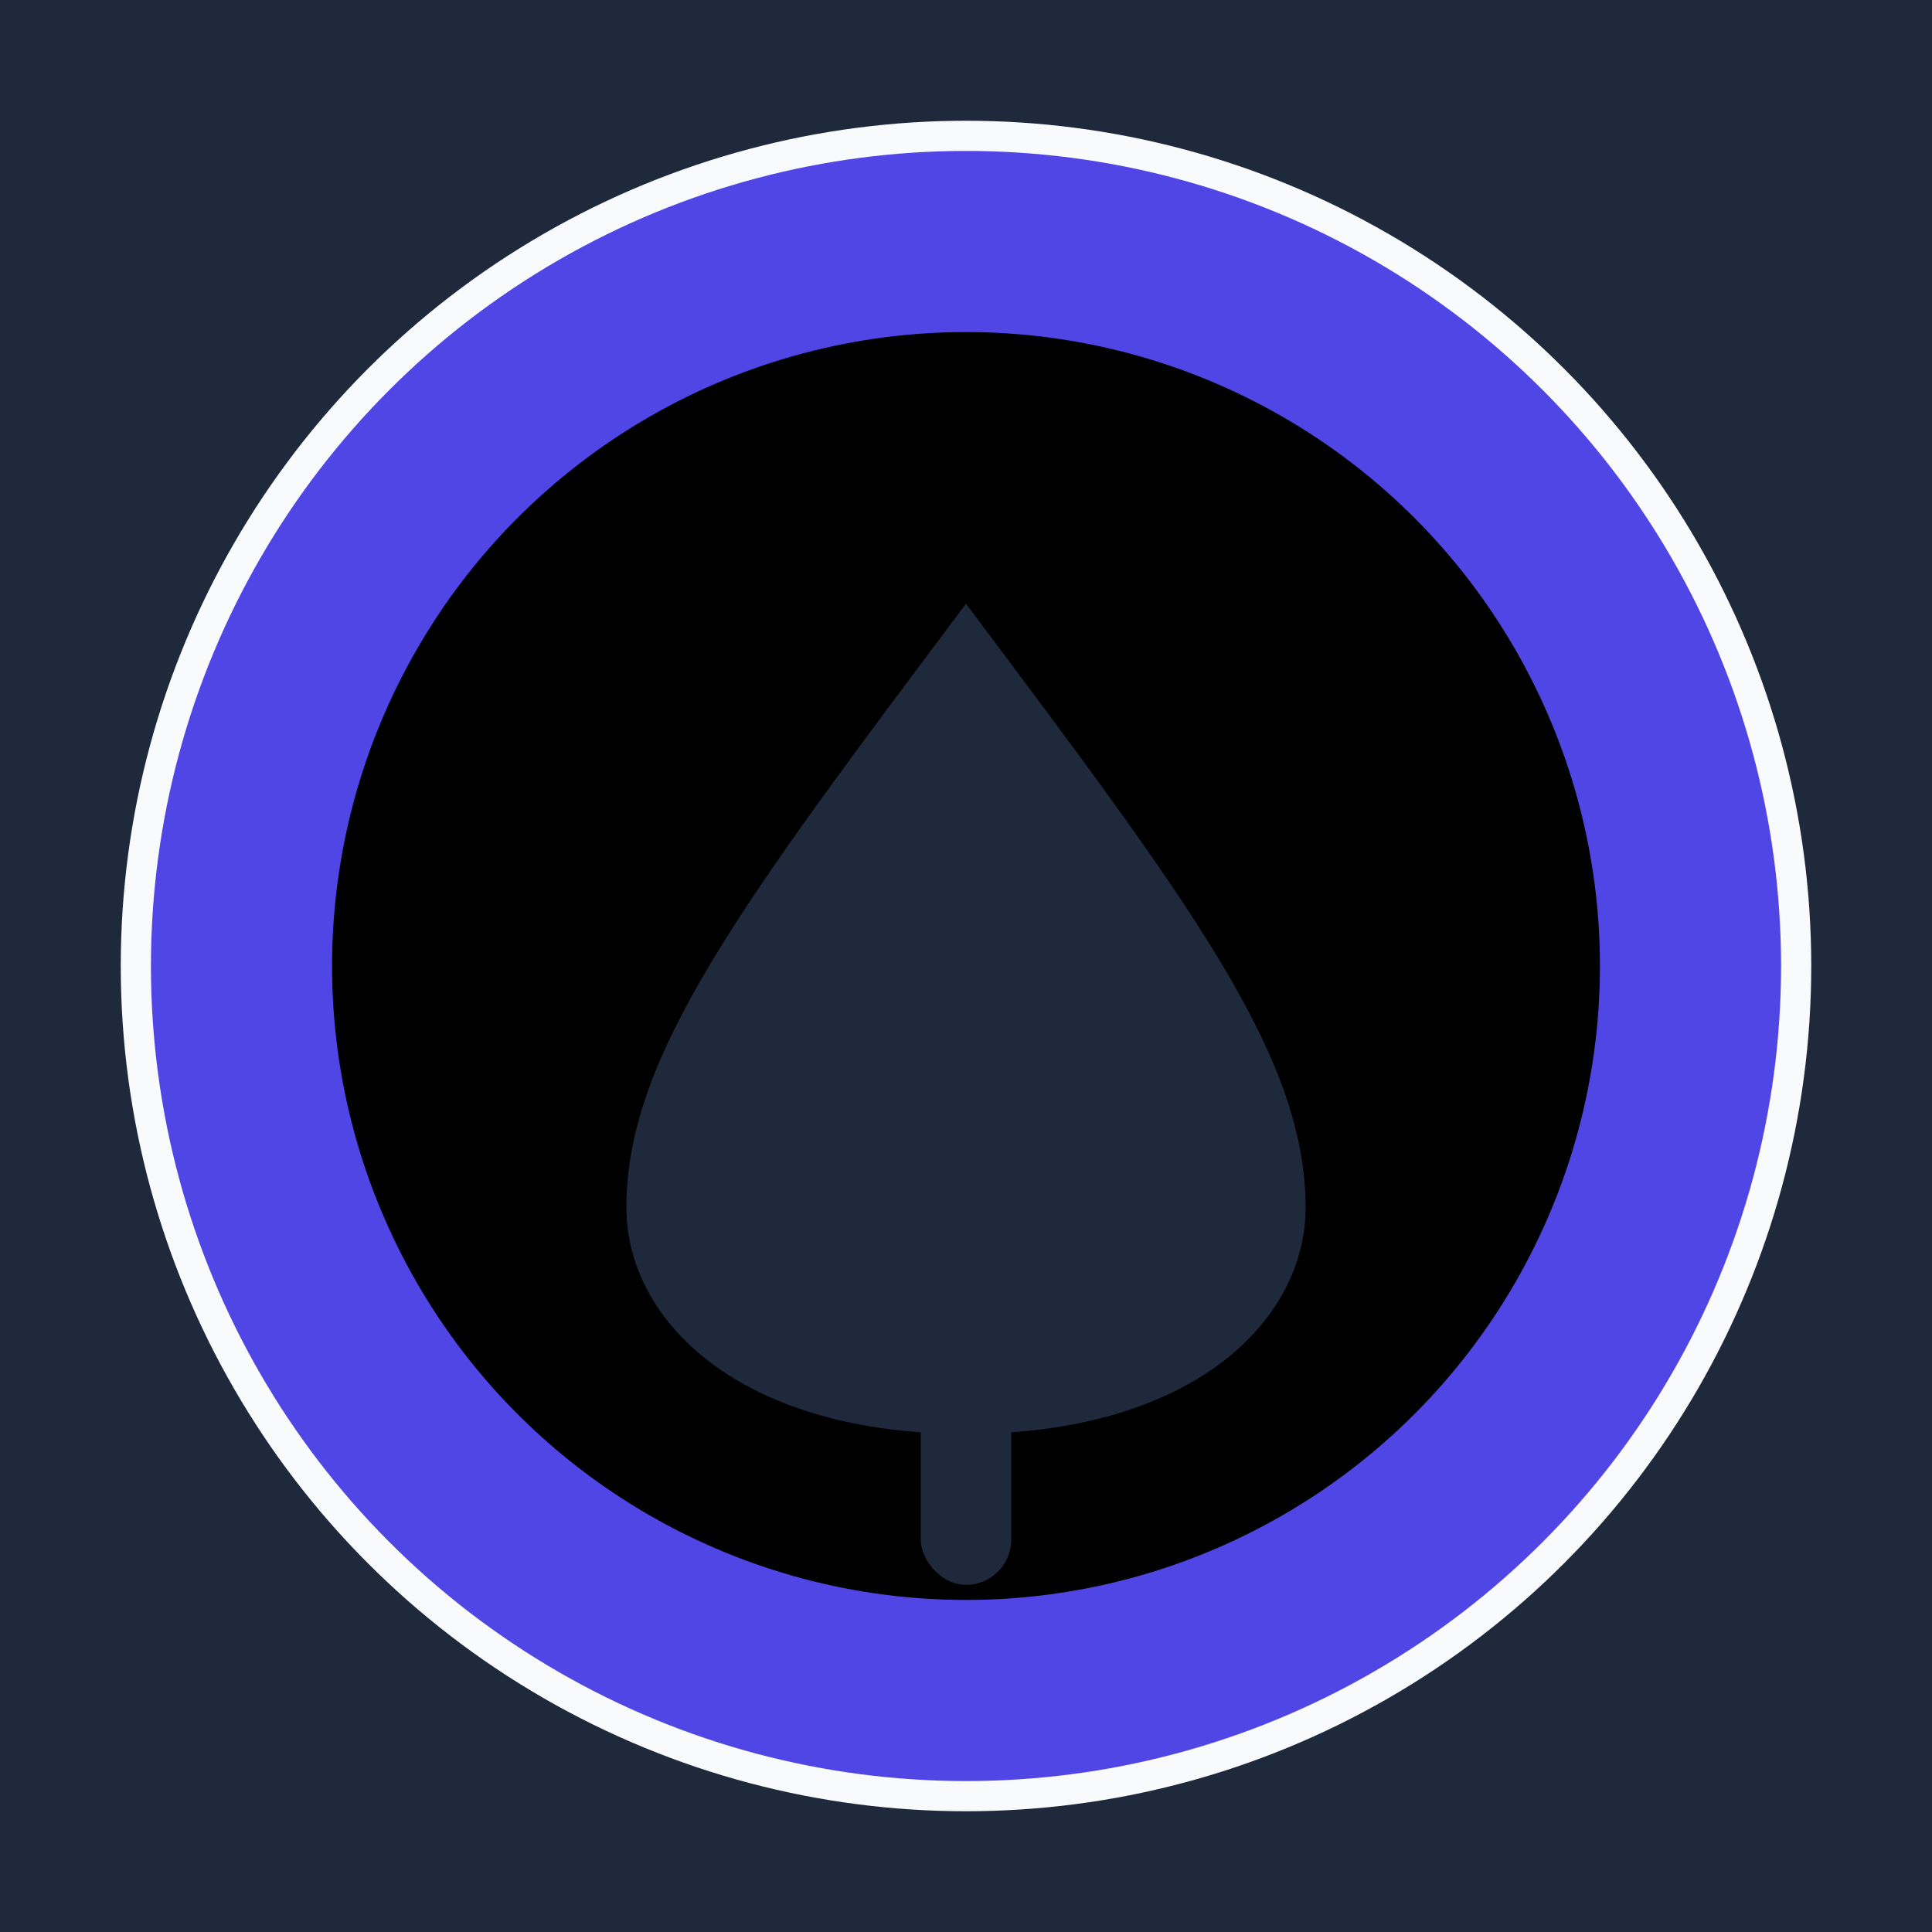 <svg width="512" height="512" viewBox="0 0 512 512" xmlns="http://www.w3.org/2000/svg">
  <!-- A safe-zone background for maskable icons -->
  <rect width="512" height="512" fill="#1e293b"/>
  <!-- Poker chip shape -->
  <circle cx="256" cy="256" r="224" fill="#f8fafc"/>
  <circle cx="256" cy="256" r="192" stroke="#4f46e5" stroke-width="48"/>
  
  <!-- Ace of Spades Symbol -->
  <path d="M256 160 C 196 240, 166 280, 166 320 C 166 350, 196 380, 256 380 C 316 380, 346 350, 346 320 C 346 280, 316 240, 256 160 Z" fill="#1e293b"/>
  <rect x="244" y="350" width="24" height="70" rx="12" fill="#1e293b"/>
</svg>
